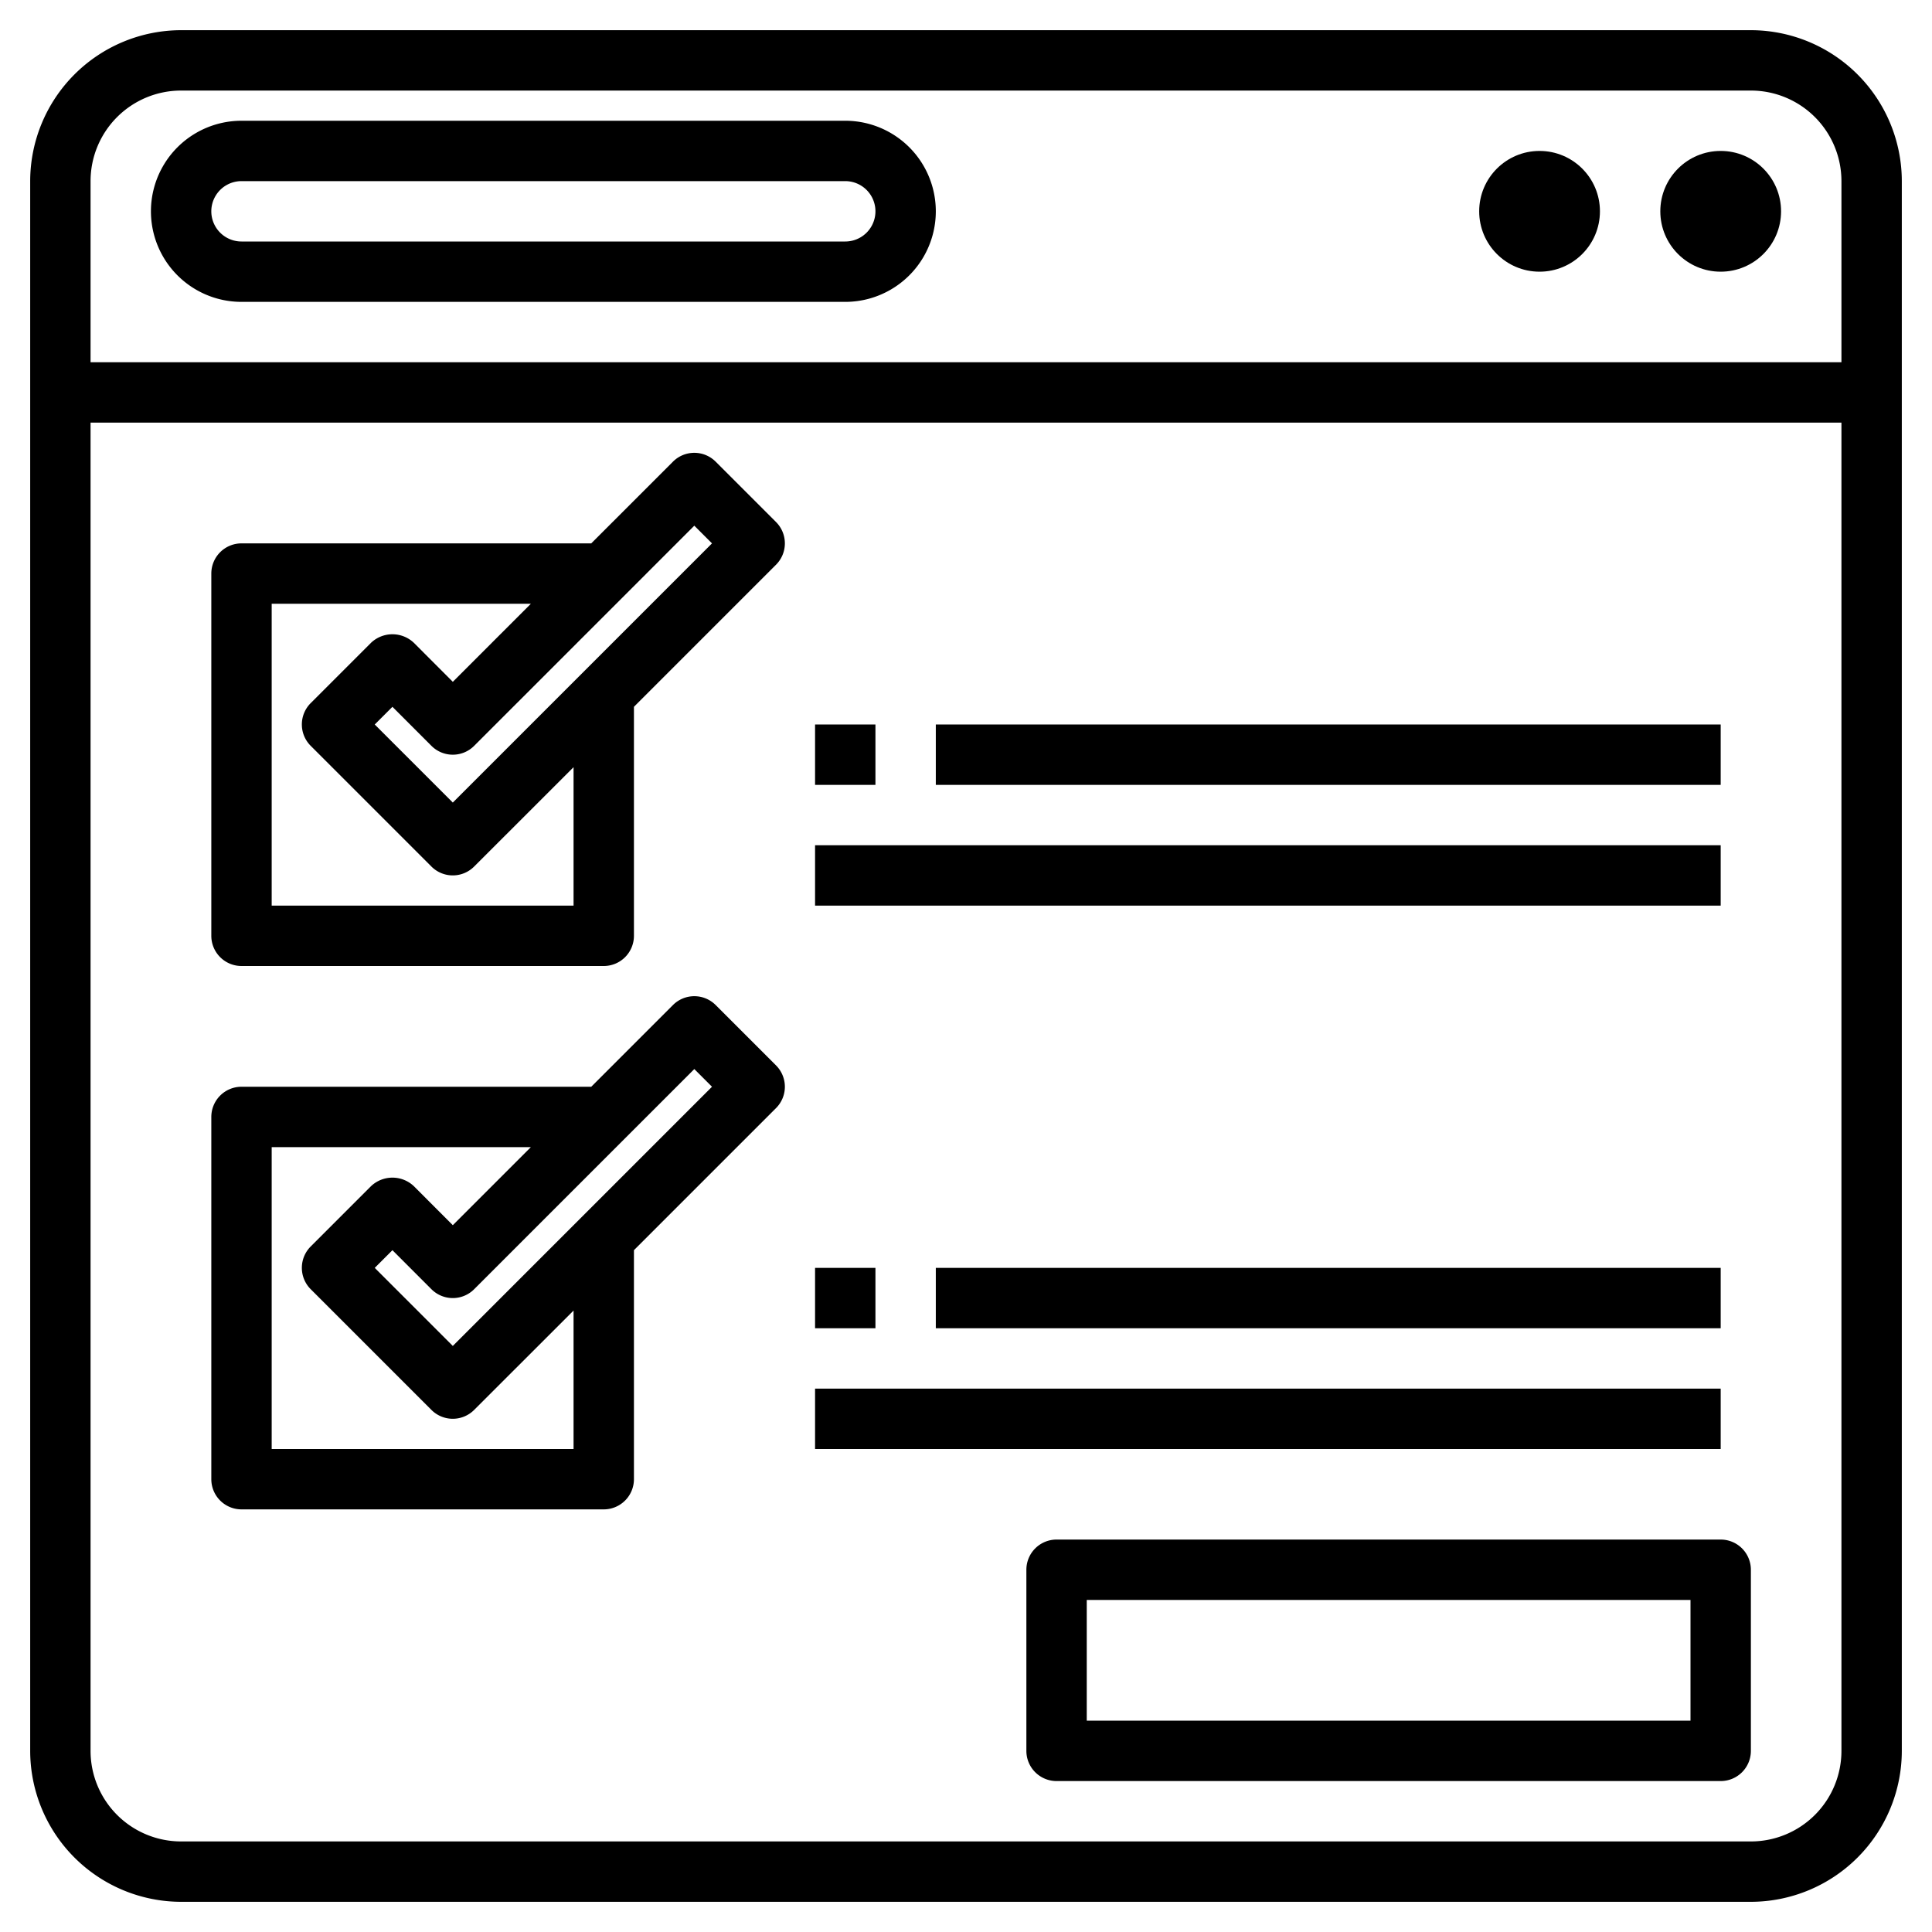 <svg id="Layer_3" height="512" viewBox="0 0 64 64" width="512" xmlns="http://www.w3.org/2000/svg" data-name="Layer 3"><path d="m58 1h-52a5.006 5.006 0 0 0 -5 5v52a5.006 5.006 0 0 0 5 5h52a5.006 5.006 0 0 0 5-5v-52a5.006 5.006 0 0 0 -5-5zm-52 2h52a3 3 0 0 1 3 3v6h-58v-6a3 3 0 0 1 3-3zm52 58h-52a3 3 0 0 1 -3-3v-44h58v44a3 3 0 0 1 -3 3z"/><path d="m8 10h20a3 3 0 0 0 0-6h-20a3 3 0 0 0 0 6zm0-4h20a1 1 0 0 1 0 2h-20a1 1 0 0 1 0-2z"/><circle cx="57" cy="7" r="2"/><circle cx="51" cy="7" r="2"/><path d="m23.707 15.293a1 1 0 0 0 -1.414 0l-2.707 2.707h-11.586a1 1 0 0 0 -1 1v12a1 1 0 0 0 1 1h12a1 1 0 0 0 1-1v-7.586l4.707-4.707a1 1 0 0 0 0-1.414zm-4.707 14.707h-10v-10h8.586l-2.586 2.586-1.292-1.294a1.032 1.032 0 0 0 -1.416 0l-2 2a1 1 0 0 0 0 1.414l4 4a1 1 0 0 0 1.414 0l3.294-3.292zm-4-3.414-2.586-2.586.586-.586 1.292 1.293a1 1 0 0 0 1.415 0l7.293-7.293.586.586z"/><path d="m23.707 33.293a1 1 0 0 0 -1.414 0l-2.707 2.707h-11.586a1 1 0 0 0 -1 1v12a1 1 0 0 0 1 1h12a1 1 0 0 0 1-1v-7.586l4.707-4.707a1 1 0 0 0 0-1.414zm-4.707 14.707h-10v-10h8.586l-2.586 2.586-1.292-1.294a1.032 1.032 0 0 0 -1.416 0l-2 2a1 1 0 0 0 0 1.414l4 4a1 1 0 0 0 1.414 0l3.294-3.292zm-4-3.414-2.586-2.586.586-.586 1.292 1.293a1 1 0 0 0 1.415 0l7.293-7.293.586.586z"/><path d="m27 28h30v2h-30z"/><path d="m31 24h26v2h-26z"/><path d="m27 24h2v2h-2z"/><path d="m27 46h30v2h-30z"/><path d="m31 42h26v2h-26z"/><path d="m27 42h2v2h-2z"/><path d="m57 51h-22a1 1 0 0 0 -1 1v6a1 1 0 0 0 1 1h22a1 1 0 0 0 1-1v-6a1 1 0 0 0 -1-1zm-1 6h-20v-4h20z"/></svg>